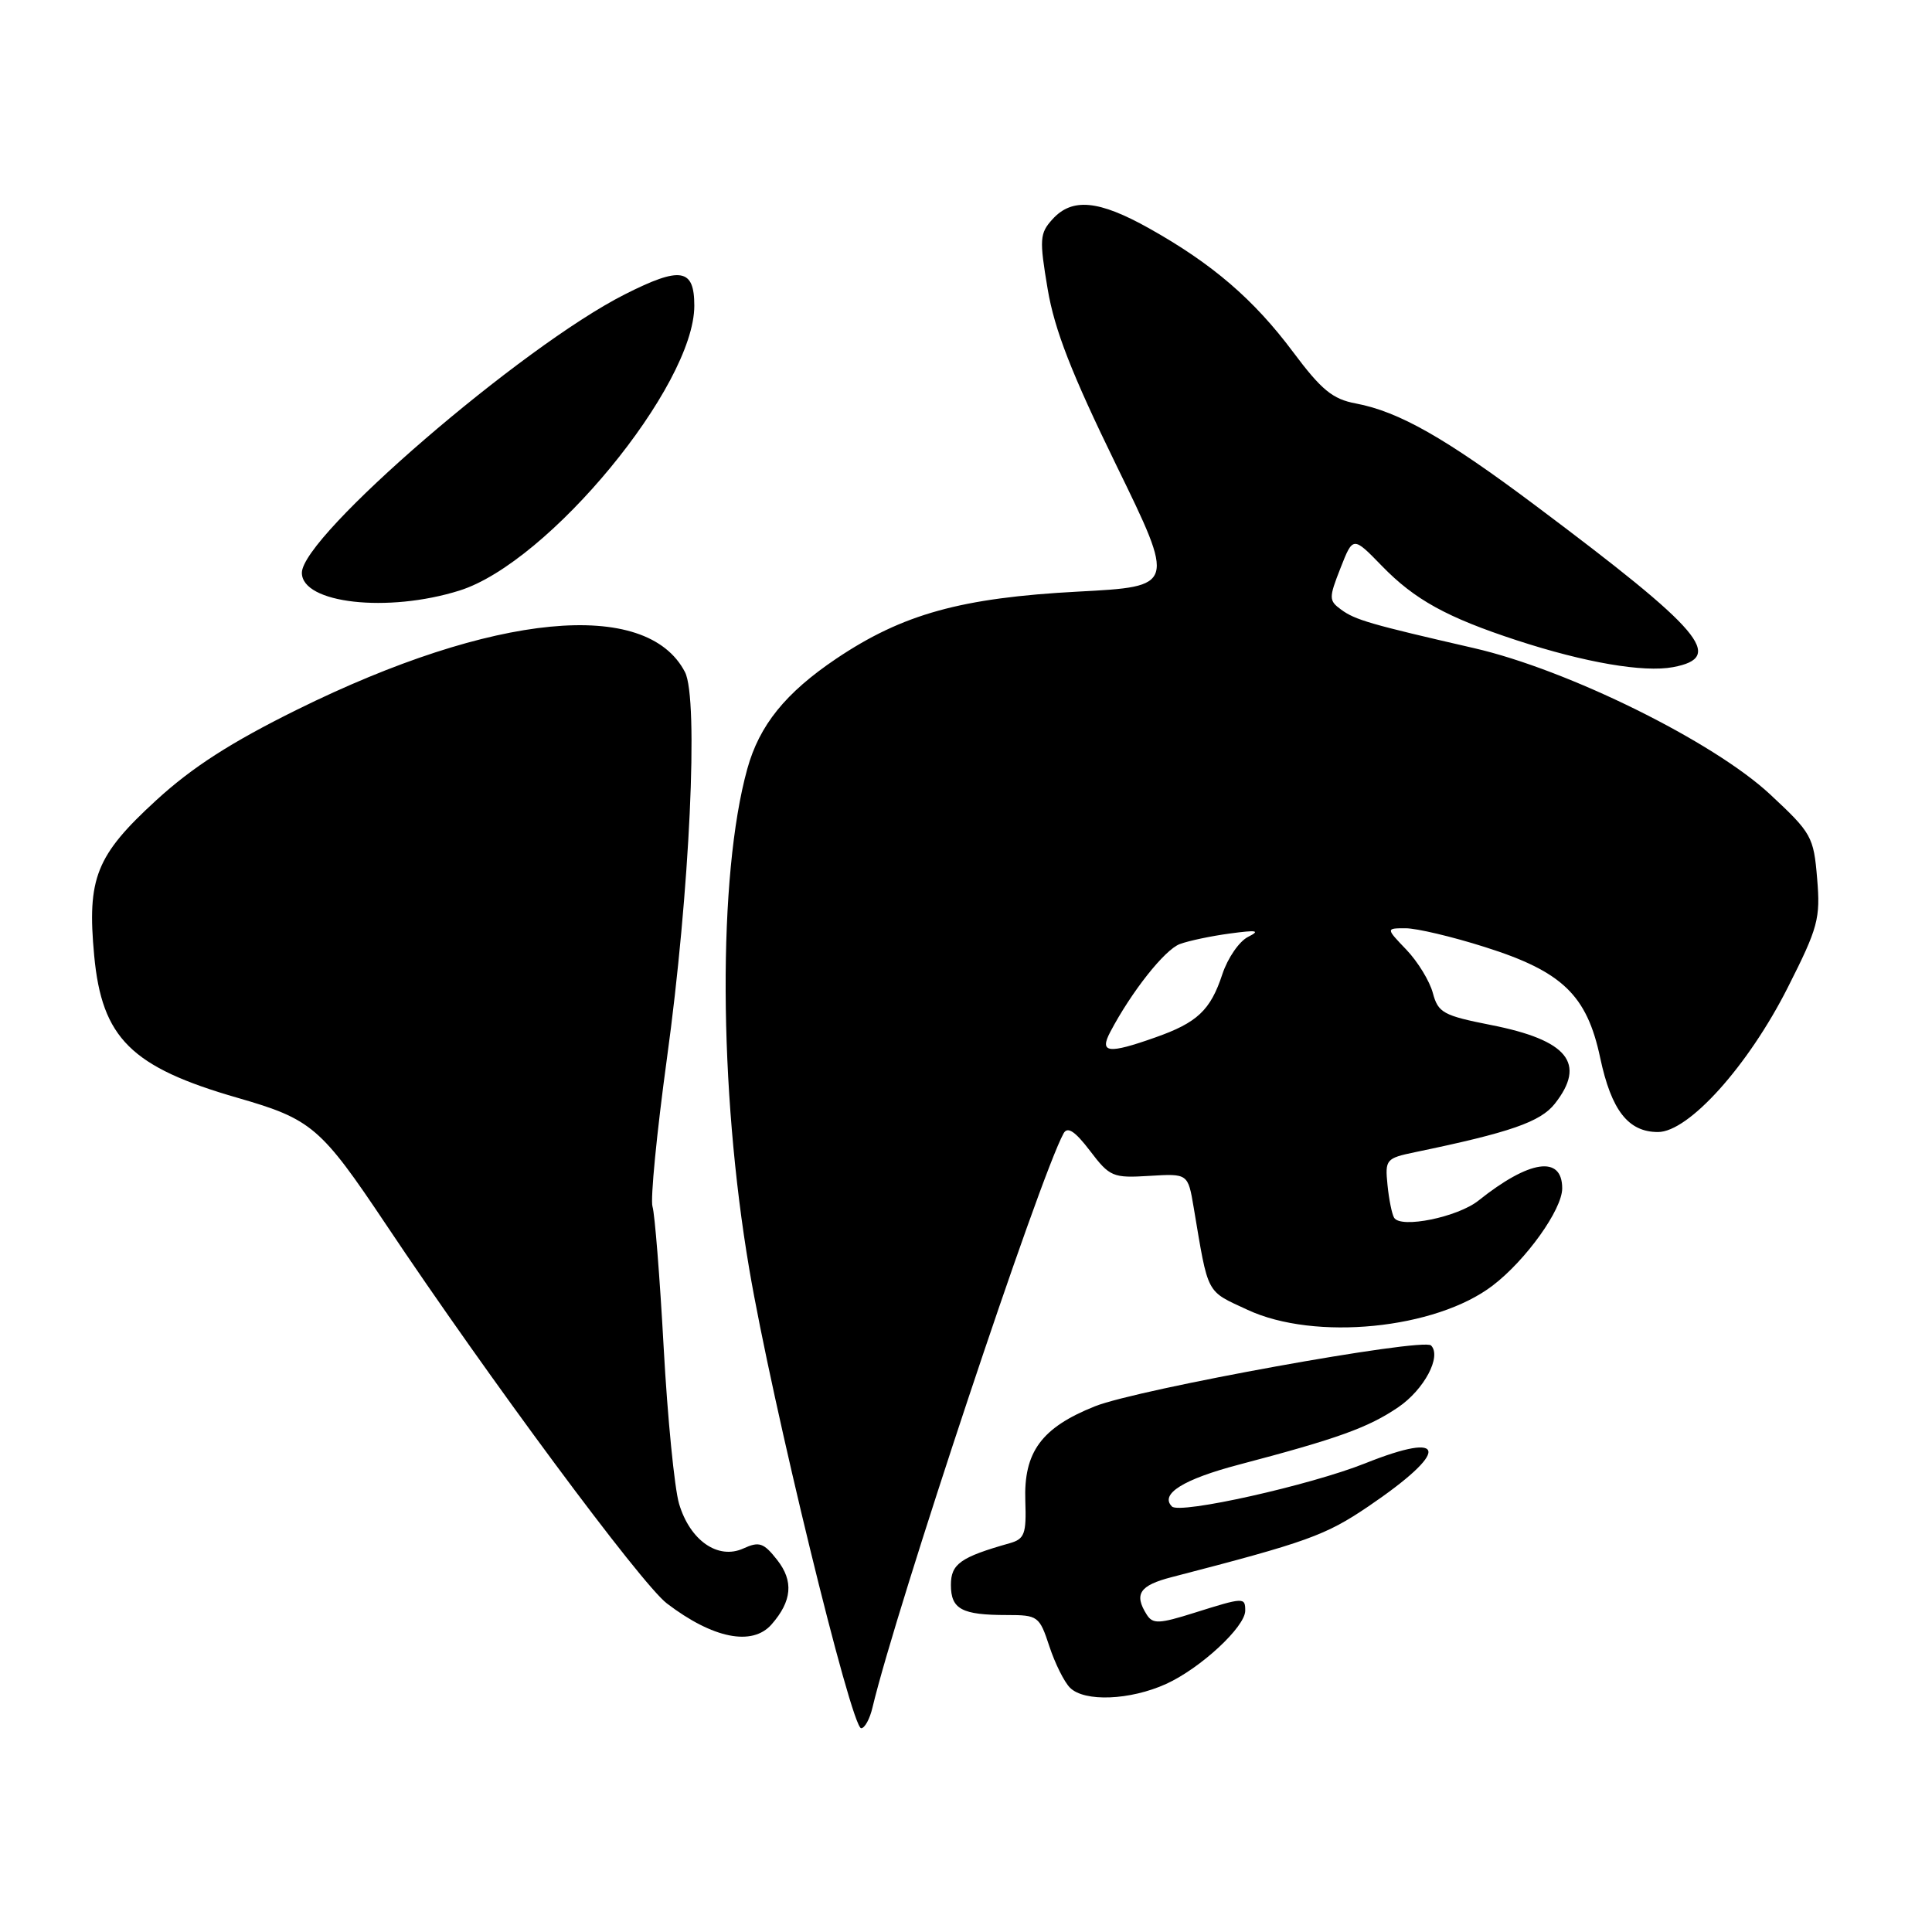 <?xml version="1.0" encoding="UTF-8" standalone="no"?>
<!DOCTYPE svg PUBLIC "-//W3C//DTD SVG 1.1//EN" "http://www.w3.org/Graphics/SVG/1.1/DTD/svg11.dtd" >
<svg xmlns="http://www.w3.org/2000/svg" xmlns:xlink="http://www.w3.org/1999/xlink" version="1.1" viewBox="0 0 256 256">
 <g >
 <path fill="currentColor"
d=" M 115.61 226.25 C 118.75 213.05 137.75 155.95 140.93 150.18 C 141.45 149.23 142.44 149.88 144.43 152.49 C 147.05 155.94 147.46 156.11 152.30 155.81 C 157.41 155.50 157.41 155.50 158.17 160.00 C 160.14 171.72 159.75 170.98 165.31 173.56 C 174.21 177.71 190.22 176.12 197.78 170.35 C 202.20 166.98 207.00 160.27 207.00 157.46 C 207.00 153.05 202.66 153.69 195.91 159.08 C 193.17 161.27 185.62 162.82 184.73 161.36 C 184.44 160.89 184.04 158.93 183.85 157.00 C 183.51 153.64 183.66 153.47 187.50 152.67 C 200.10 150.06 204.12 148.66 206.02 146.25 C 210.23 140.90 207.74 137.82 197.57 135.82 C 191.25 134.57 190.56 134.20 189.86 131.58 C 189.44 130.00 187.86 127.42 186.36 125.85 C 183.63 123.00 183.63 123.00 186.26 123.00 C 187.71 123.00 192.42 124.11 196.73 125.48 C 207.01 128.72 210.27 131.85 212.03 140.15 C 213.51 147.13 215.75 150.00 219.69 150.00 C 223.76 150.00 231.65 141.22 236.89 130.85 C 240.91 122.90 241.23 121.73 240.78 116.41 C 240.32 110.86 240.05 110.38 234.55 105.26 C 227.04 98.26 207.74 88.73 195.31 85.88 C 181.57 82.72 179.58 82.15 177.71 80.78 C 176.07 79.58 176.06 79.25 177.62 75.28 C 179.28 71.05 179.28 71.05 183.10 74.98 C 187.45 79.46 191.71 81.81 201.00 84.85 C 210.03 87.80 217.78 89.13 221.69 88.40 C 228.61 87.10 225.65 83.62 203.53 67.04 C 191.52 58.03 185.37 54.54 179.65 53.46 C 176.57 52.89 175.09 51.66 171.33 46.63 C 166.13 39.67 160.64 34.95 152.27 30.26 C 145.58 26.51 142.06 26.18 139.46 29.05 C 137.76 30.92 137.71 31.69 138.82 38.30 C 139.73 43.71 141.99 49.50 147.90 61.61 C 155.76 77.71 155.76 77.71 142.87 78.39 C 127.38 79.21 119.62 81.36 110.82 87.27 C 104.09 91.80 100.62 96.09 99.02 101.88 C 95.10 116.02 95.21 144.22 99.28 168.15 C 102.29 185.87 112.80 229.00 114.11 229.00 C 114.58 229.00 115.26 227.76 115.61 226.25 Z  M 154.52 223.13 C 159.07 221.06 165.00 215.57 165.00 213.42 C 165.00 211.63 164.82 211.64 158.27 213.70 C 153.58 215.18 152.75 215.21 151.95 213.95 C 150.23 211.23 150.99 210.08 155.25 208.98 C 173.24 204.32 175.62 203.46 181.31 199.61 C 192.10 192.29 191.90 189.50 180.89 193.90 C 173.62 196.80 156.33 200.67 155.29 199.62 C 153.64 197.98 156.79 196.01 164.17 194.07 C 177.23 190.63 181.28 189.18 185.27 186.47 C 188.72 184.12 191.05 179.72 189.62 178.28 C 188.56 177.22 150.83 184.05 145.09 186.34 C 138.00 189.17 135.63 192.40 135.86 198.88 C 136.01 203.27 135.76 203.93 133.77 204.49 C 127.27 206.33 126.00 207.23 126.00 210.01 C 126.00 213.23 127.44 214.00 133.42 214.00 C 137.53 214.00 137.73 214.15 139.04 218.13 C 139.79 220.41 141.02 222.88 141.78 223.63 C 143.68 225.54 149.74 225.30 154.52 223.13 Z  M 102.23 215.25 C 104.95 212.15 105.18 209.50 102.98 206.70 C 101.19 204.42 100.60 204.22 98.50 205.18 C 95.14 206.71 91.43 204.13 89.98 199.26 C 89.37 197.19 88.45 187.87 87.94 178.55 C 87.43 169.23 86.76 160.83 86.46 159.88 C 86.16 158.93 87.02 150.13 88.36 140.33 C 91.40 118.27 92.60 92.59 90.76 89.05 C 85.67 79.23 65.38 81.19 39.39 94.02 C 30.61 98.36 25.48 101.66 20.71 106.03 C 12.72 113.35 11.52 116.36 12.48 126.62 C 13.50 137.56 17.38 141.41 31.49 145.47 C 41.31 148.30 42.50 149.32 51.16 162.27 C 64.66 182.48 84.95 209.86 88.36 212.46 C 94.45 217.11 99.67 218.16 102.23 215.25 Z  M 60.89 78.25 C 72.72 74.53 92.00 51.14 92.00 40.51 C 92.00 35.56 90.20 35.26 82.80 39.00 C 69.15 45.90 40.00 71.03 40.00 75.90 C 40.00 79.96 51.38 81.24 60.89 78.25 Z  M 147.11 136.75 C 149.92 131.41 154.34 125.82 156.34 125.09 C 157.53 124.65 160.53 124.02 163.00 123.69 C 166.55 123.21 167.05 123.30 165.38 124.14 C 164.21 124.72 162.68 126.94 161.97 129.08 C 160.40 133.86 158.65 135.51 153.07 137.47 C 146.83 139.68 145.65 139.53 147.11 136.75 Z "/>
</g>
</svg>